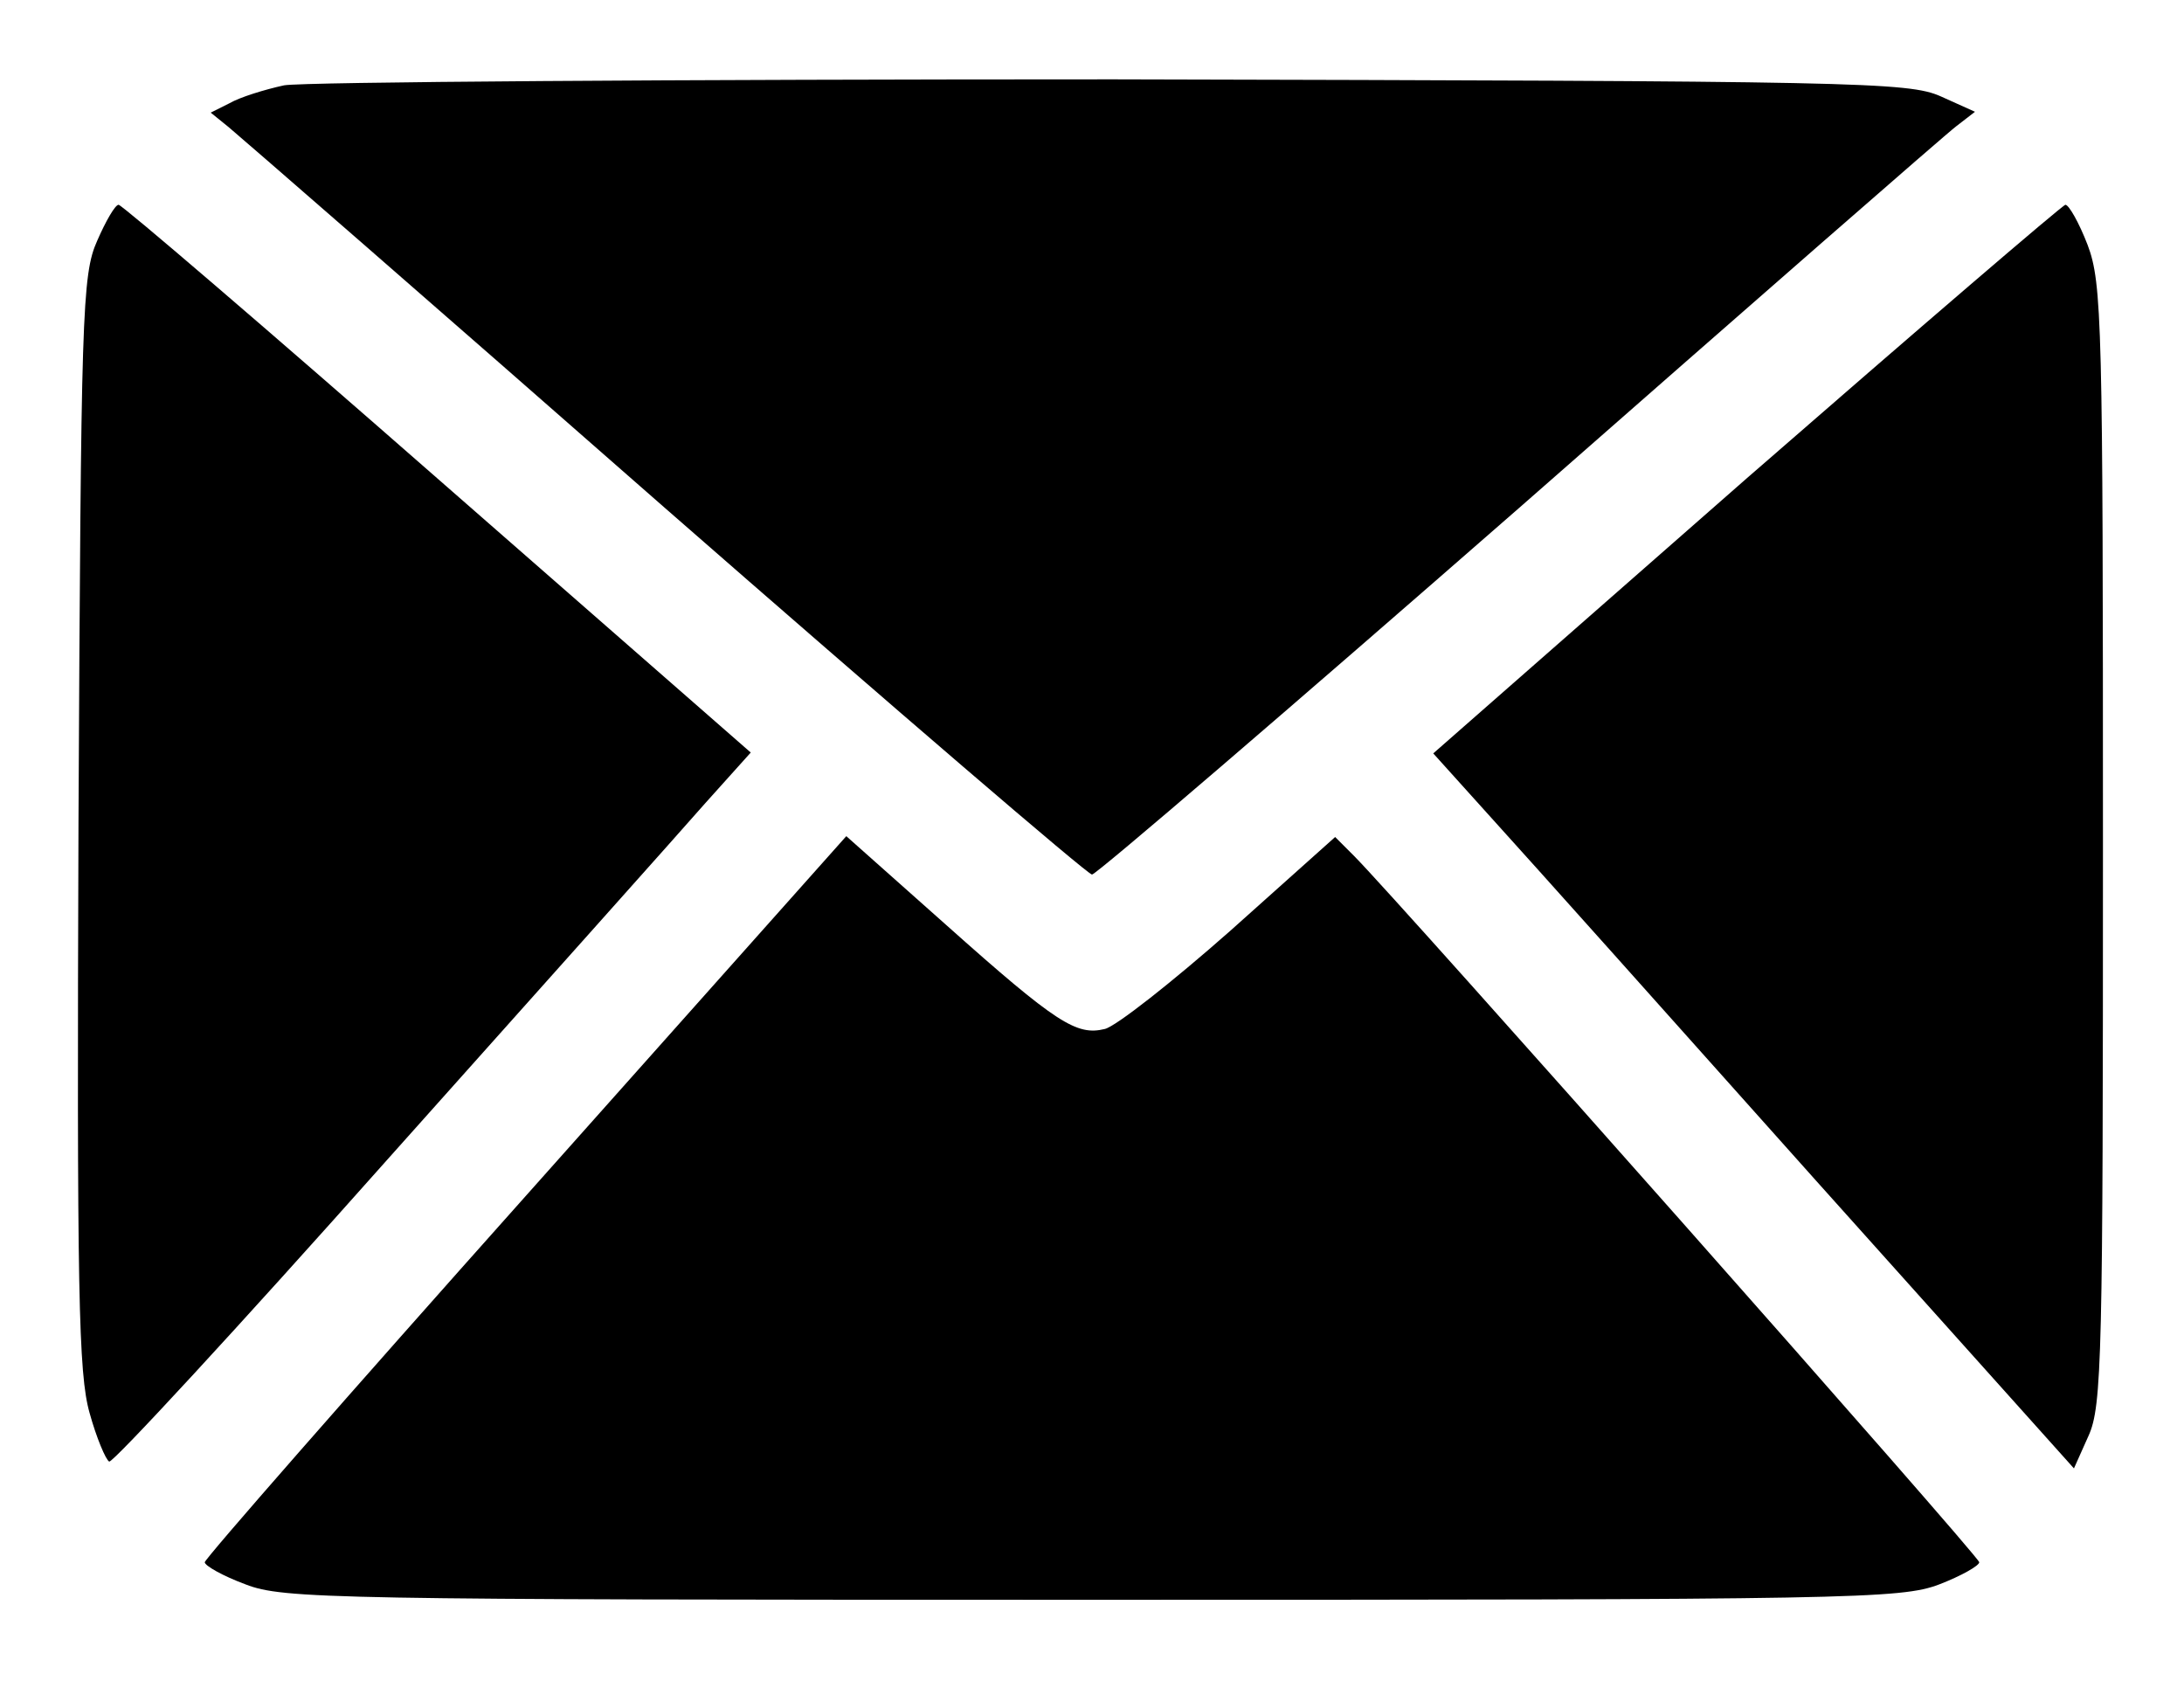 <?xml version="1.0" standalone="no"?>
<!DOCTYPE svg PUBLIC "-//W3C//DTD SVG 20010904//EN"
 "http://www.w3.org/TR/2001/REC-SVG-20010904/DTD/svg10.dtd">
<svg version="1.0" xmlns="http://www.w3.org/2000/svg"
 width="256pt" height="197pt" viewBox="0 0 256 197"
 preserveAspectRatio="xMidYMid meet">

<g transform="translate(0,197) scale(0.1,-0.1)"
fill="#000000" stroke="none">
<path d="M333 1870 c-23 -5 -52 -14 -64 -21 l-22 -11 21 -17 c11 -9 241 -209
511 -446 270 -236 496 -430 501 -430 5 0 231 194 501 430 270 237 500 438 512
447 l22 17 -40 18 c-38 17 -97 18 -970 20 -511 0 -949 -3 -972 -7z"/>
<path d="M114 1688 c-18 -40 -19 -85 -22 -682 -2 -552 0 -646 13 -692 8 -29
19 -55 23 -57 4 -2 151 157 327 355 176 197 344 385 372 417 l53 59 -367 321
c-202 177 -370 321 -374 321 -4 0 -15 -19 -25 -42z"/>
<path d="M2047 1409 l-367 -322 73 -81 c40 -44 209 -233 375 -419 l303 -338
17 38 c16 35 17 94 17 693 0 611 -1 658 -18 703 -10 26 -22 47 -26 47 -3 0
-172 -145 -374 -321z"/>
<path d="M616 568 c-207 -232 -376 -425 -376 -429 0 -4 21 -16 48 -26 44 -17
100 -18 992 -18 892 0 948 1 993 18 26 10 47 22 47 26 0 7 -681 776 -733 828
l-22 22 -123 -110 c-68 -60 -134 -112 -147 -115 -33 -8 -56 6 -186 122 l-117
104 -376 -422z"/>
</g>
</svg>
